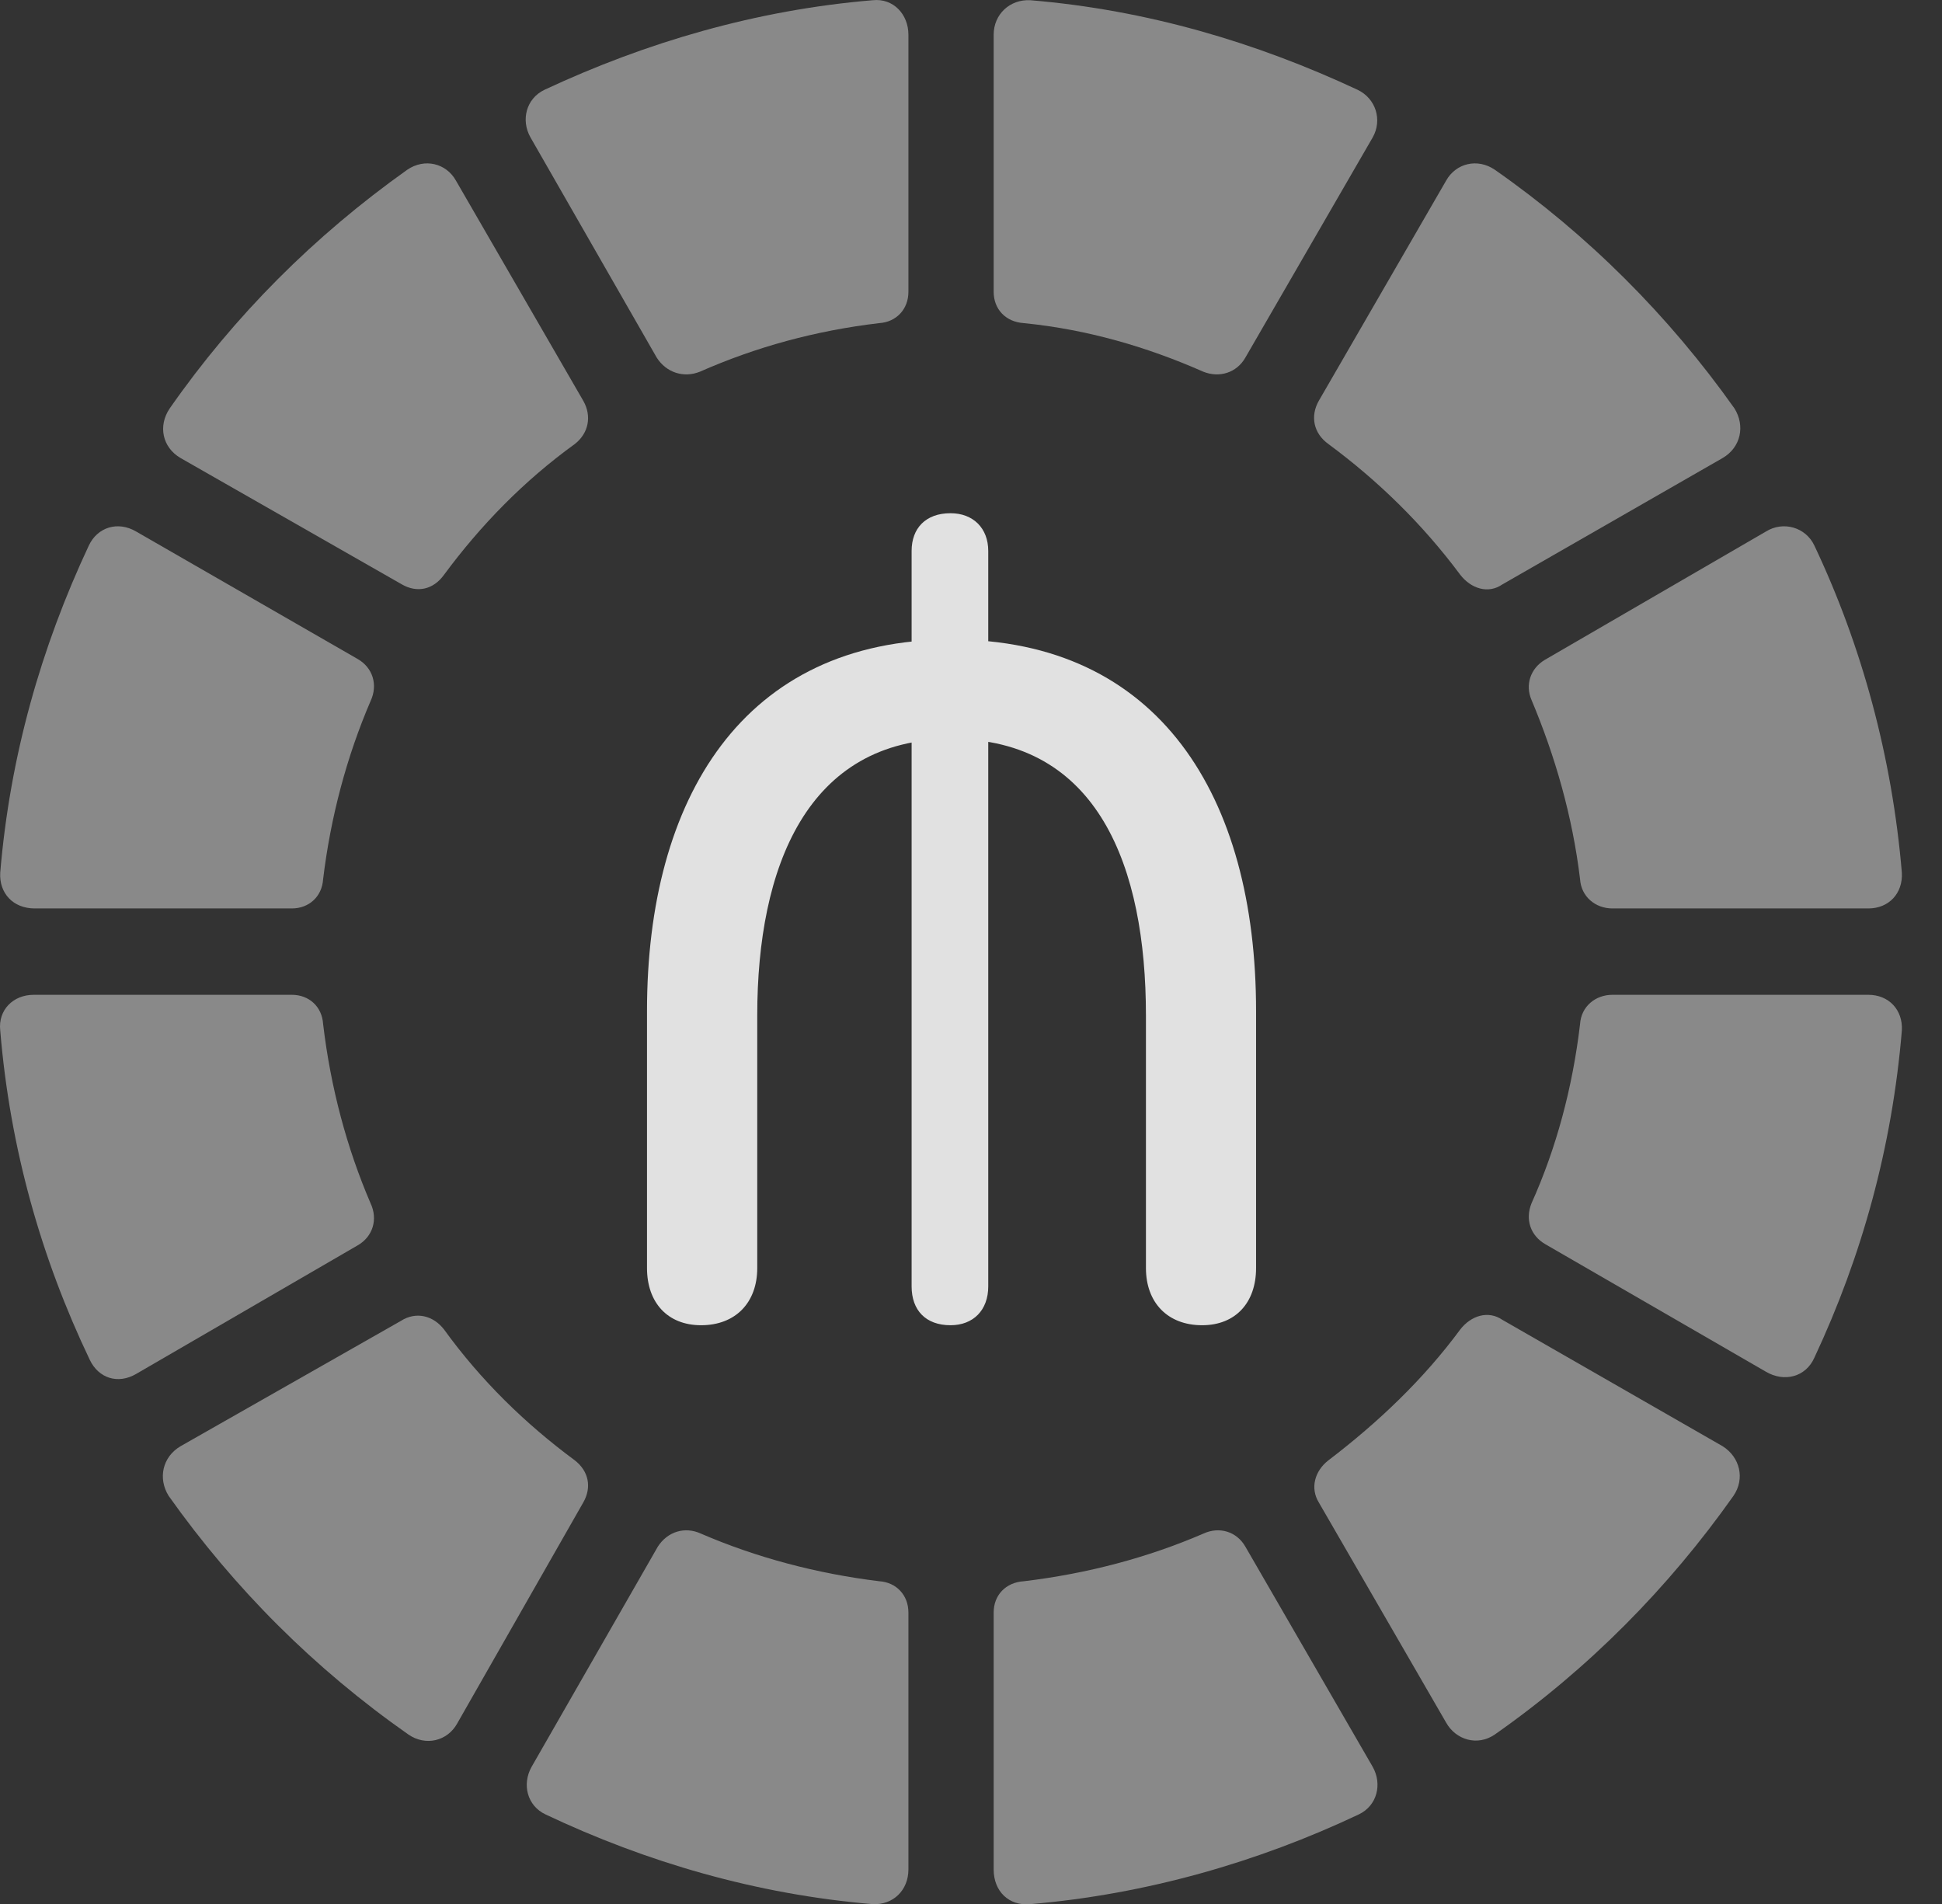 <?xml version="1.0" encoding="UTF-8"?>
<!--Generator: Apple Native CoreSVG 341-->
<!DOCTYPE svg
PUBLIC "-//W3C//DTD SVG 1.1//EN"
       "http://www.w3.org/Graphics/SVG/1.1/DTD/svg11.dtd">
<svg version="1.1" xmlns="http://www.w3.org/2000/svg" xmlns:xlink="http://www.w3.org/1999/xlink" viewBox="0 0 17.562 17.221">
 <rect x="0" y="0" width="17.562" height="17.221" fill="#333333" stroke="none"/>
 <g>
  <rect height="17.221" opacity="0" width="17.562" x="0" y="0"/>
  <path d="M6.33 3.361C6.838 3.137 7.375 2.99 7.951 2.922C8.107 2.912 8.215 2.795 8.215 2.639L8.215 0.314C8.215 0.129 8.078-0.018 7.892 0.002C6.838 0.09 5.842 0.383 4.924 0.812C4.758 0.891 4.709 1.086 4.797 1.242L5.939 3.234C6.027 3.371 6.184 3.42 6.33 3.361Z" fill="white" fill-opacity="0.425"/>
  <path d="M4.016 5.197C4.348 4.748 4.738 4.348 5.197 4.016C5.324 3.918 5.353 3.762 5.275 3.625L4.123 1.633C4.035 1.476 3.84 1.428 3.683 1.535C2.844 2.131 2.121 2.853 1.535 3.693C1.428 3.85 1.467 4.045 1.633 4.142L3.635 5.285C3.771 5.363 3.918 5.334 4.016 5.197Z" fill="white" fill-opacity="0.425"/>
  <path d="M2.922 7.951C2.99 7.385 3.137 6.838 3.351 6.34C3.42 6.193 3.371 6.037 3.234 5.959L1.232 4.807C1.066 4.709 0.881 4.767 0.803 4.934C0.373 5.851 0.09 6.838 0.002 7.892C-0.008 8.078 0.119 8.215 0.314 8.215L2.639 8.215C2.795 8.215 2.912 8.107 2.922 7.951Z" fill="white" fill-opacity="0.425"/>
  <path d="M3.351 10.881C3.137 10.383 2.99 9.836 2.922 9.26C2.912 9.103 2.795 8.996 2.639 8.996L0.305 8.996C0.119 8.996-0.018 9.133 0.002 9.318C0.09 10.383 0.373 11.379 0.812 12.297C0.891 12.463 1.066 12.521 1.232 12.424L3.234 11.262C3.371 11.184 3.42 11.027 3.351 10.881Z" fill="white" fill-opacity="0.425"/>
  <path d="M5.197 13.205C4.748 12.873 4.348 12.482 4.016 12.023C3.918 11.896 3.762 11.857 3.625 11.945L1.633 13.078C1.467 13.176 1.428 13.371 1.525 13.527C2.121 14.367 2.844 15.09 3.693 15.685C3.85 15.793 4.045 15.744 4.133 15.588L5.275 13.586C5.353 13.449 5.324 13.303 5.197 13.205Z" fill="white" fill-opacity="0.425"/>
  <path d="M7.951 14.299C7.385 14.23 6.838 14.084 6.34 13.869C6.193 13.801 6.037 13.85 5.949 13.986L4.807 15.978C4.719 16.135 4.767 16.33 4.934 16.408C5.842 16.838 6.838 17.131 7.892 17.219C8.078 17.228 8.215 17.092 8.215 16.906L8.215 14.582C8.215 14.426 8.107 14.309 7.951 14.299Z" fill="white" fill-opacity="0.425"/>
  <path d="M10.881 13.869C10.383 14.084 9.836 14.23 9.26 14.299C9.094 14.309 8.986 14.426 8.986 14.582L8.986 16.906C8.986 17.102 9.123 17.238 9.318 17.219C10.363 17.131 11.379 16.838 12.287 16.408C12.453 16.33 12.502 16.135 12.414 15.978L11.262 13.986C11.184 13.85 11.027 13.801 10.881 13.869Z" fill="white" fill-opacity="0.425"/>
  <path d="M13.205 12.023C12.873 12.473 12.463 12.863 12.014 13.205C11.887 13.303 11.848 13.459 11.926 13.586L13.078 15.578C13.166 15.734 13.361 15.793 13.518 15.685C14.367 15.09 15.09 14.357 15.676 13.527C15.783 13.371 15.734 13.176 15.578 13.078L13.586 11.935C13.459 11.848 13.303 11.896 13.205 12.023Z" fill="white" fill-opacity="0.425"/>
  <path d="M14.289 9.26C14.221 9.836 14.074 10.383 13.85 10.881C13.791 11.027 13.84 11.174 13.976 11.252L15.969 12.404C16.135 12.502 16.33 12.453 16.408 12.277C16.838 11.359 17.111 10.373 17.199 9.318C17.209 9.133 17.082 8.996 16.896 8.996L14.582 8.996C14.426 8.996 14.299 9.103 14.289 9.26Z" fill="white" fill-opacity="0.425"/>
  <path d="M13.85 6.33C14.064 6.838 14.221 7.385 14.289 7.951C14.299 8.107 14.426 8.215 14.582 8.215L16.896 8.215C17.082 8.215 17.209 8.078 17.199 7.892C17.111 6.848 16.838 5.842 16.408 4.934C16.33 4.767 16.125 4.709 15.969 4.807L13.967 5.969C13.84 6.047 13.791 6.193 13.85 6.33Z" fill="white" fill-opacity="0.425"/>
  <path d="M12.014 4.016C12.463 4.348 12.863 4.738 13.205 5.197C13.303 5.324 13.459 5.373 13.586 5.285L15.578 4.142C15.744 4.045 15.783 3.85 15.685 3.693C15.09 2.853 14.357 2.121 13.518 1.535C13.361 1.428 13.166 1.476 13.078 1.633L11.926 3.625C11.848 3.762 11.877 3.918 12.014 4.016Z" fill="white" fill-opacity="0.425"/>
  <path d="M9.26 2.922C9.836 2.98 10.373 3.137 10.881 3.361C11.027 3.42 11.184 3.371 11.262 3.234L12.414 1.242C12.502 1.086 12.443 0.891 12.277 0.812C11.359 0.383 10.373 0.09 9.318 0.002C9.133-0.008 8.986 0.129 8.986 0.314L8.986 2.639C8.986 2.795 9.094 2.912 9.26 2.922Z" fill="white" fill-opacity="0.425"/>
  <path d="M6.34 11.984C6.652 11.984 6.848 11.779 6.848 11.467L6.848 9.182C6.848 7.844 7.297 6.682 8.605 6.682C9.934 6.682 10.363 7.844 10.363 9.182L10.363 11.467C10.363 11.779 10.559 11.984 10.871 11.984C11.174 11.984 11.359 11.779 11.359 11.467L11.359 9.142C11.359 7.199 10.48 5.783 8.605 5.783C6.721 5.783 5.851 7.219 5.851 9.142L5.851 11.467C5.851 11.779 6.037 11.984 6.34 11.984ZM8.596 11.984C8.801 11.984 8.937 11.848 8.937 11.633L8.937 4.982C8.937 4.777 8.801 4.641 8.596 4.641C8.371 4.641 8.244 4.777 8.244 4.982L8.244 11.633C8.244 11.848 8.371 11.984 8.596 11.984Z" fill="white" fill-opacity="0.85"/>
 </g>
</svg>
